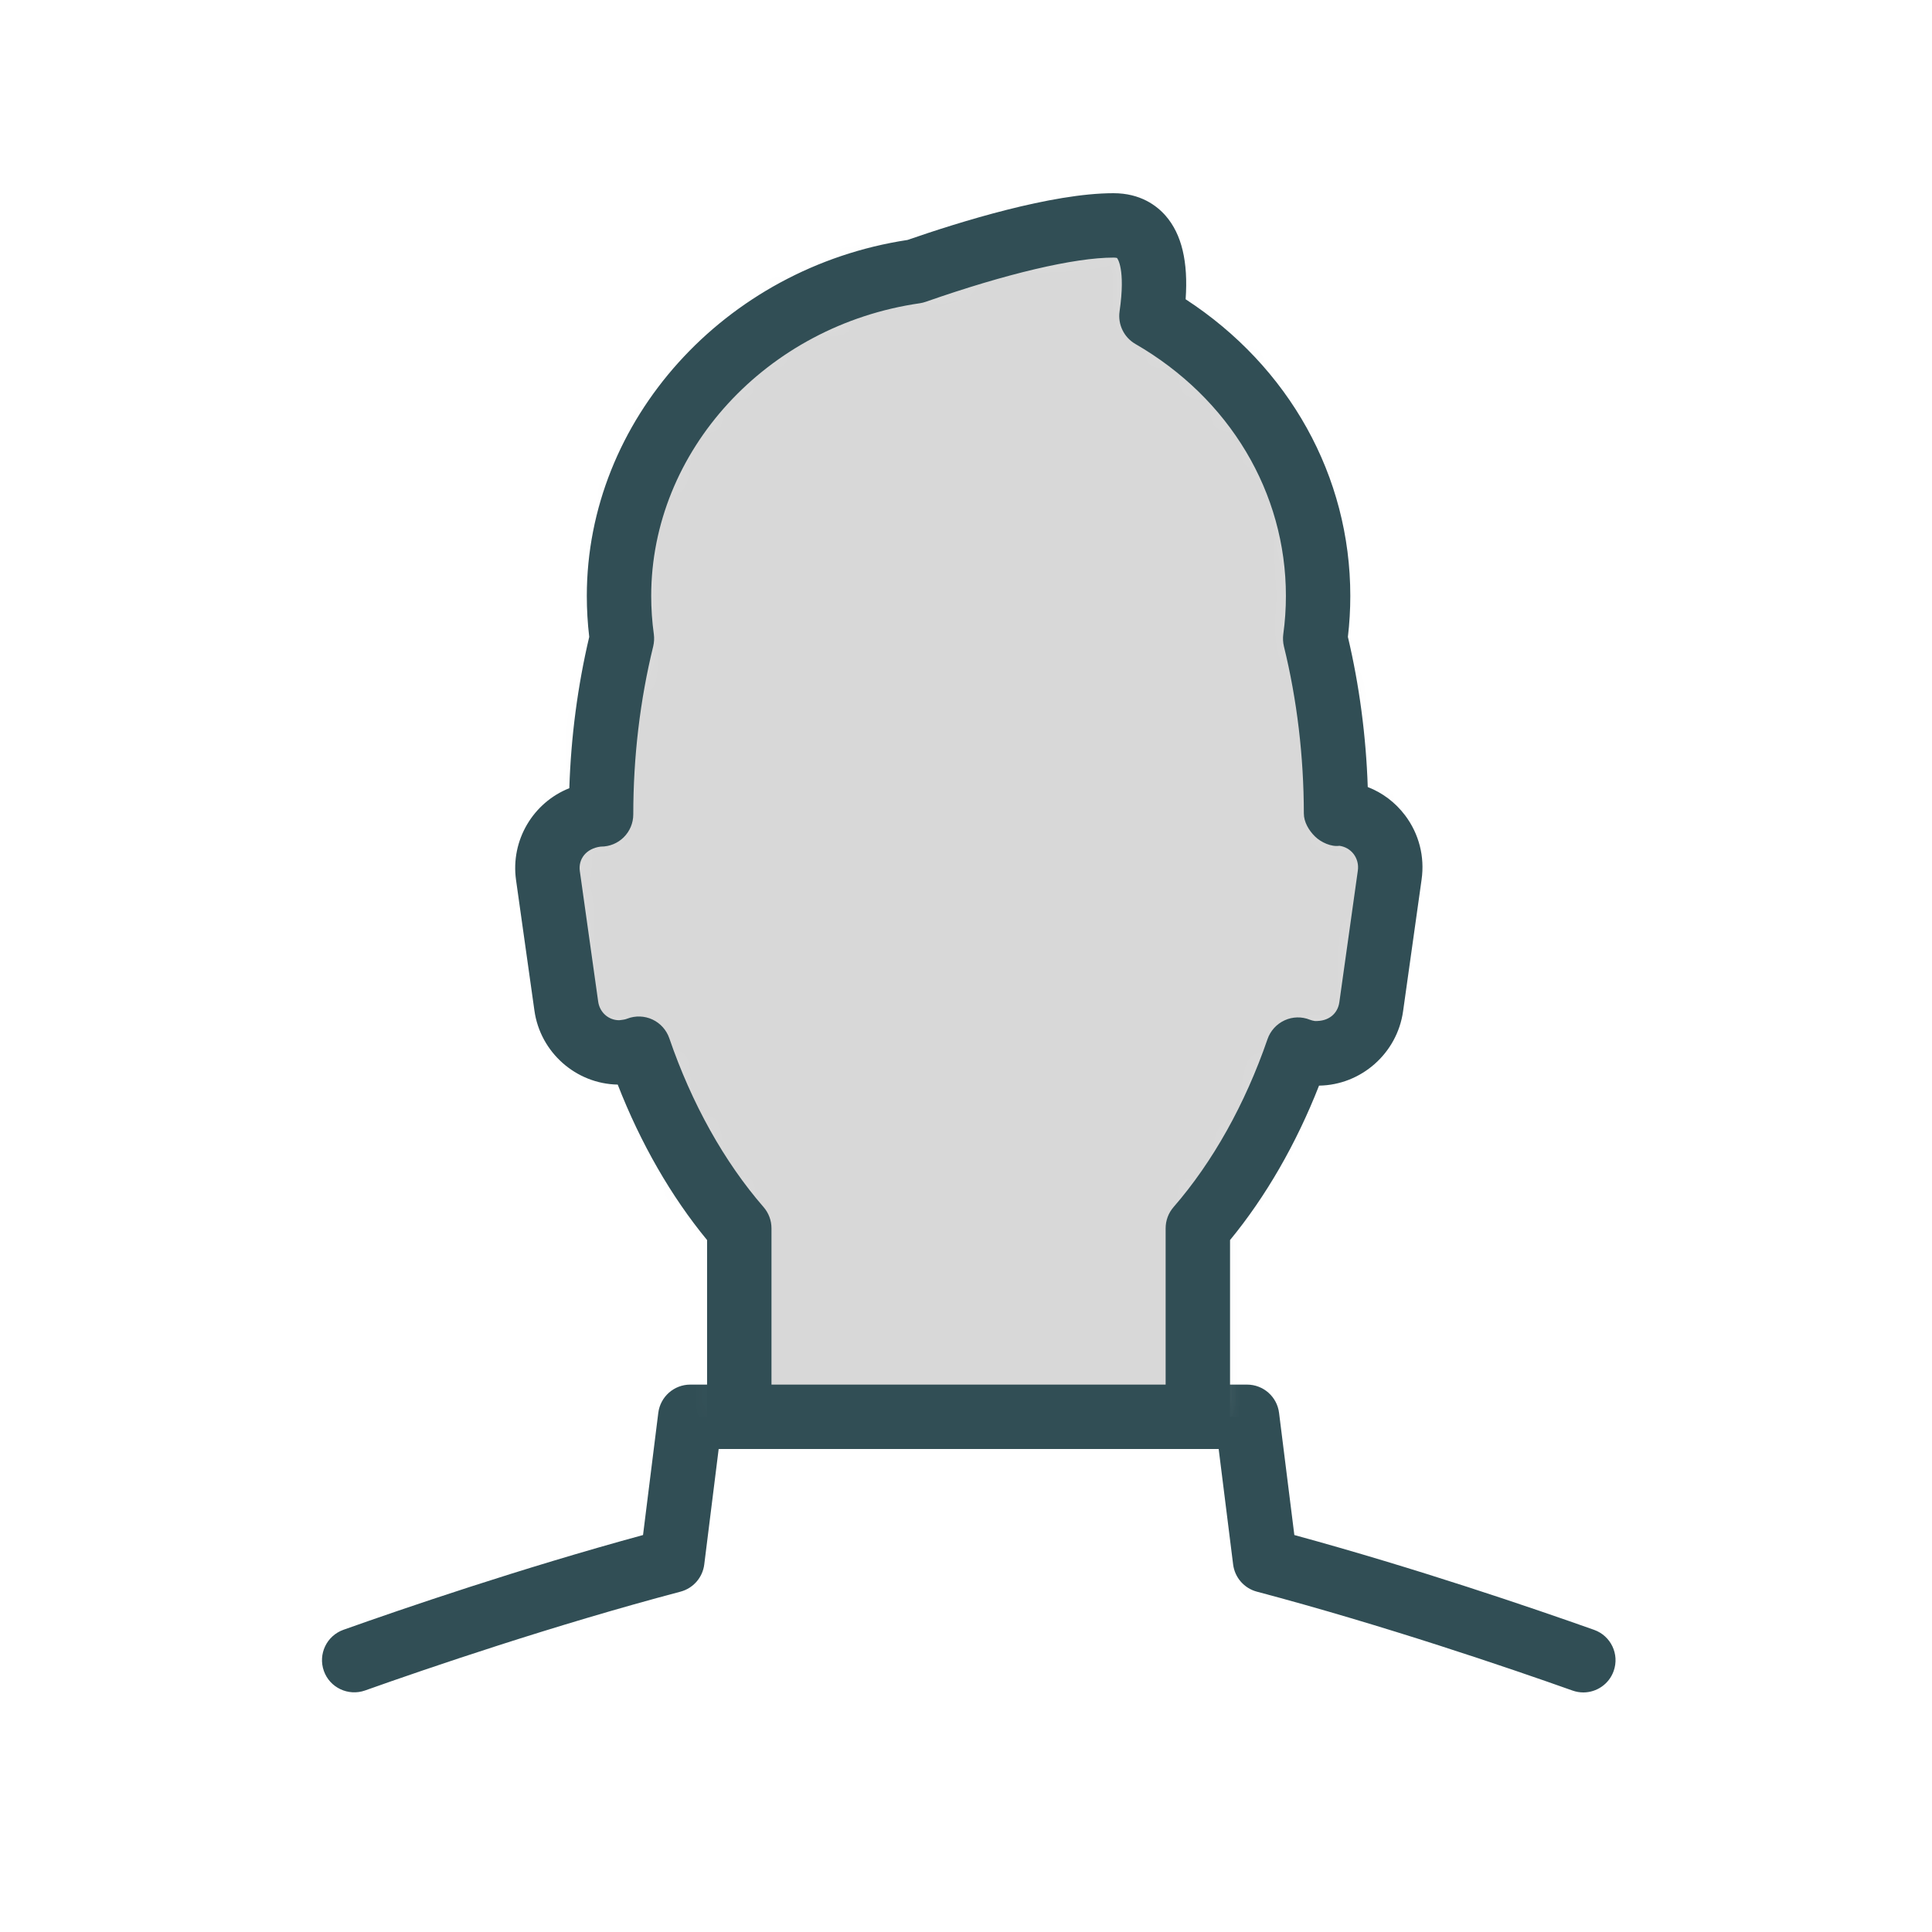 <?xml version="1.0" encoding="UTF-8" standalone="no"?>
<svg width="60px" height="60px" viewBox="0 0 60 60" version="1.1" xmlns="http://www.w3.org/2000/svg" xmlns:xlink="http://www.w3.org/1999/xlink" xmlns:sketch="http://www.bohemiancoding.com/sketch/ns">
    <!-- Generator: Sketch 3.3.3 (12081) - http://www.bohemiancoding.com/sketch -->
    <title>Genericuser</title>
    <desc>Created with Sketch.</desc>
    <defs>
        <path id="path-1" d="M11.423,1.427 C6.214,2.176 2.224,6.404 2.224,11.507 C2.224,11.957 2.255,12.4 2.315,12.835 C1.896,14.542 1.668,16.378 1.667,18.292 C1.588,18.291 1.508,18.297 1.428,18.308 C0.514,18.436 -0.112,19.278 0.017,20.191 L0.587,24.246 C0.716,25.165 1.554,25.794 2.462,25.667 C2.595,25.648 2.721,25.614 2.84,25.568 C3.585,27.742 4.655,29.645 5.959,31.145 L5.959,37 L20.201,37 L20.201,31.145 C21.498,29.651 22.564,27.76 23.309,25.598 C23.43,25.646 23.558,25.68 23.693,25.699 C24.608,25.827 25.454,25.193 25.584,24.266 L26.159,20.175 C26.289,19.255 25.658,18.406 24.736,18.276 C24.654,18.265 24.573,18.259 24.492,18.26 C24.489,16.358 24.261,14.532 23.845,12.835 C23.905,12.4 23.936,11.957 23.936,11.507 C23.936,7.831 21.865,4.609 18.76,2.815 C18.961,1.419 18.852,0 17.58,0 C15.746,0 12.846,0.929 11.423,1.427 L11.423,1.427 Z"></path>
    </defs>
    <g id="outlined" stroke="none" stroke-width="1" fill="none" fill-rule="evenodd" sketch:type="MSPage">
        <g id="Interface_sliced" sketch:type="MSLayerGroup" transform="translate(-480, -2280)">
            <g id="Imported-Layers" transform="translate(2, 4)">
                <path d="M527.172,2328.56 C527.06,2328.56 526.948,2328.541 526.837,2328.502 C524.874,2327.805 520.988,2326.479 517.032,2325.43 C516.638,2325.325 516.347,2324.991 516.296,2324.587 L515.847,2321 L500.319,2321 L499.871,2324.587 C499.82,2324.991 499.529,2325.325 499.135,2325.43 C495.167,2326.48 491.292,2327.805 489.335,2328.5 C488.815,2328.682 488.242,2328.412 488.058,2327.893 C487.873,2327.372 488.144,2326.801 488.665,2326.615 C490.544,2325.947 494.166,2324.709 497.97,2323.672 L498.444,2319.876 C498.507,2319.376 498.933,2319 499.437,2319 L516.729,2319 C517.233,2319 517.659,2319.375 517.722,2319.876 L518.197,2323.672 C521.991,2324.707 525.622,2325.948 527.507,2326.617 C528.027,2326.802 528.299,2327.374 528.114,2327.894 C527.969,2328.304 527.583,2328.56 527.172,2328.56" id="Fill-2107" fill="#314E55" sketch:type="MSShapeGroup"></path>
                <g id="Group-2110" transform="translate(495, 2283)">
                    <mask id="mask-2" sketch:name="Clip 2109" fill="white">
                        <use xlink:href="#path-1"></use>
                    </mask>
                    <g id="Clip-2109"></g>
                    <path d="M-0.112,0 L26.288,0 L26.288,37 L-0.112,37 L-0.112,0 Z" id="Fill-2108" fill="#D8D8D8" sketch:type="MSShapeGroup" mask="url(#mask-2)"></path>
                </g>
                <path d="M515.2,2321 L500.959,2321 C500.406,2321 499.959,2320.553 499.959,2320 L499.959,2314.511 C498.841,2313.153 497.893,2311.503 497.184,2309.683 C495.886,2309.66 494.778,2308.68 494.597,2307.385 L494.026,2303.33 C493.852,2302.087 494.565,2300.92 495.681,2300.478 C495.733,2298.873 495.941,2297.297 496.299,2295.779 C496.249,2295.357 496.224,2294.93 496.224,2294.507 C496.224,2289.052 500.498,2284.316 506.184,2283.452 C507.786,2282.896 510.659,2282 512.58,2282 C513.417,2282 513.925,2282.384 514.204,2282.705 C514.699,2283.277 514.903,2284.128 514.821,2285.294 C518.036,2287.389 519.935,2290.787 519.935,2294.507 C519.935,2294.93 519.91,2295.357 519.86,2295.779 C520.216,2297.286 520.423,2298.851 520.477,2300.442 C520.934,2300.619 521.334,2300.921 521.637,2301.322 C522.068,2301.894 522.25,2302.602 522.149,2303.314 L521.574,2307.405 C521.392,2308.71 520.273,2309.697 518.964,2309.715 C518.256,2311.521 517.311,2313.161 516.2,2314.511 L516.2,2320 C516.2,2320.553 515.753,2321 515.2,2321 L515.2,2321 Z M501.959,2319 L514.2,2319 L514.2,2314.145 C514.2,2313.903 514.287,2313.671 514.445,2313.488 C515.66,2312.091 516.67,2310.287 517.364,2308.271 C517.453,2308.014 517.644,2307.803 517.893,2307.688 C518.141,2307.573 518.426,2307.566 518.68,2307.669 C518.727,2307.687 518.776,2307.7 518.83,2307.708 C519.276,2307.726 519.546,2307.467 519.594,2307.127 L520.169,2303.035 C520.195,2302.852 520.149,2302.671 520.04,2302.525 C519.933,2302.384 519.775,2302.292 519.597,2302.267 C519.348,2302.305 519.026,2302.163 518.836,2301.975 C518.646,2301.788 518.492,2301.528 518.492,2301.262 C518.489,2299.482 518.281,2297.736 517.873,2296.073 C517.844,2295.951 517.837,2295.824 517.853,2295.699 C517.908,2295.305 517.935,2294.903 517.935,2294.507 C517.935,2291.298 516.188,2288.373 513.26,2286.682 C512.905,2286.477 512.712,2286.077 512.769,2285.673 C512.962,2284.342 512.698,2284.022 512.69,2284.012 C512.688,2284.012 512.656,2284 512.58,2284 C511.366,2284 509.243,2284.5 506.755,2285.371 C506.693,2285.393 506.63,2285.408 506.566,2285.418 C501.81,2286.102 498.224,2290.009 498.224,2294.507 C498.224,2294.903 498.251,2295.305 498.306,2295.699 C498.322,2295.824 498.315,2295.95 498.286,2296.073 C497.876,2297.746 497.668,2299.502 497.667,2301.293 C497.667,2301.56 497.56,2301.815 497.369,2302.004 C497.183,2302.188 496.93,2302.292 496.667,2302.292 L496.654,2302.292 C496.201,2302.35 495.955,2302.681 496.007,2303.052 L496.577,2307.106 C496.624,2307.441 496.898,2307.684 497.229,2307.684 C497.376,2307.669 497.427,2307.656 497.48,2307.635 C497.733,2307.538 498.016,2307.547 498.263,2307.662 C498.509,2307.777 498.697,2307.987 498.786,2308.244 C499.481,2310.271 500.493,2312.084 501.714,2313.488 C501.872,2313.671 501.959,2313.903 501.959,2314.145 L501.959,2319 L501.959,2319 Z" id="Fill-2111" fill="#314E55" sketch:type="MSShapeGroup"></path>
            </g>
        </g>
    </g>
</svg>
